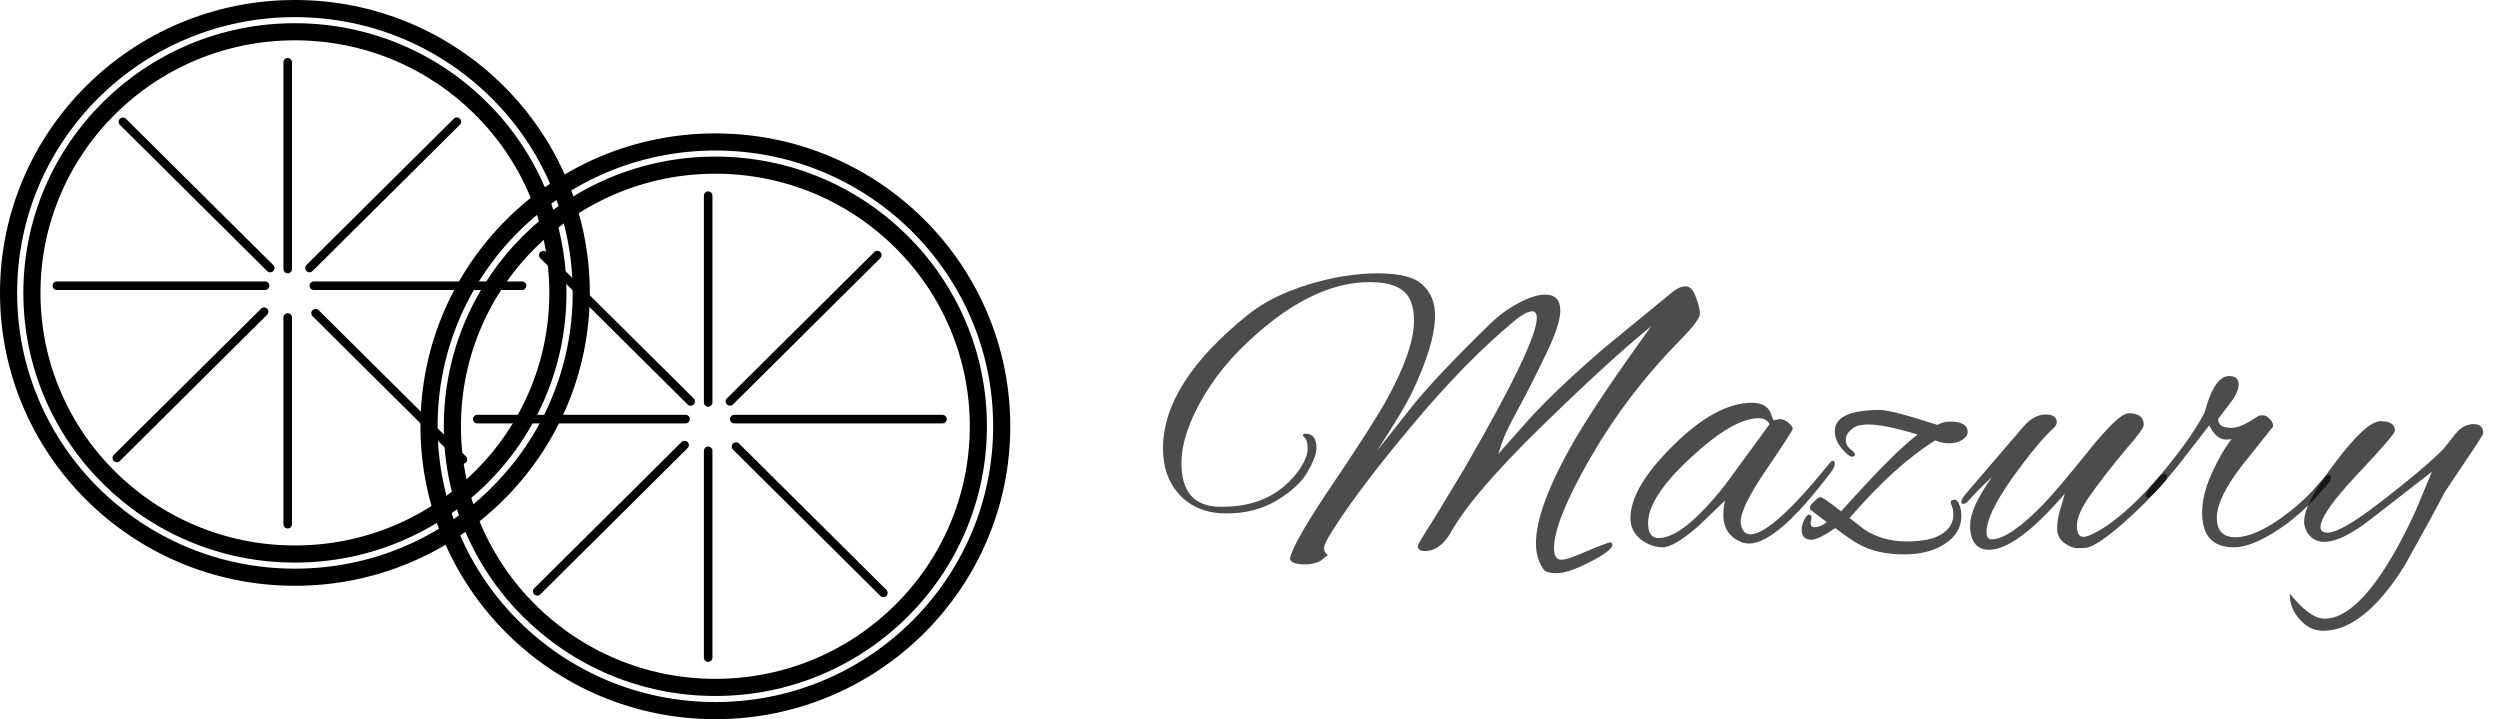 <svg width="146" height="42" viewBox="0 0 146 42" fill="none" xmlns="http://www.w3.org/2000/svg">
<path d="M33.945 17.105C33.945 26.272 26.461 33.71 17.223 33.71C7.984 33.71 0.5 26.272 0.5 17.105C0.5 7.937 7.984 0.5 17.223 0.5C26.461 0.5 33.945 7.937 33.945 17.105Z" stroke="black"/>
<path d="M32.581 17.105C32.581 25.524 25.708 32.355 17.223 32.355C8.737 32.355 1.864 25.524 1.864 17.105C1.864 8.686 8.737 1.855 17.223 1.855C25.708 1.855 32.581 8.686 32.581 17.105Z" stroke="black"/>
<line x1="16.802" y1="15.71" x2="16.802" y2="3.637" stroke="black" stroke-width="0.5" stroke-linecap="round"/>
<line x1="16.802" y1="30.614" x2="16.802" y2="18.54" stroke="black" stroke-width="0.5" stroke-linecap="round"/>
<line x1="3.319" y1="16.686" x2="15.479" y2="16.686" stroke="black" stroke-width="0.5" stroke-linecap="round"/>
<line x1="18.325" y1="16.686" x2="30.485" y2="16.686" stroke="black" stroke-width="0.5" stroke-linecap="round"/>
<line x1="0.25" y1="-0.25" x2="12.367" y2="-0.25" transform="matrix(0.71 0.705 -0.71 0.705 18.075 18.29)" stroke="black" stroke-width="0.5" stroke-linecap="round"/>
<line x1="0.25" y1="-0.25" x2="12.367" y2="-0.25" transform="matrix(0.71 0.705 -0.71 0.705 6.821 7.113)" stroke="black" stroke-width="0.5" stroke-linecap="round"/>
<line x1="0.25" y1="-0.25" x2="12.367" y2="-0.25" transform="matrix(0.71 -0.705 0.71 0.705 18.075 16.004)" stroke="black" stroke-width="0.5" stroke-linecap="round"/>
<line x1="0.25" y1="-0.25" x2="12.367" y2="-0.25" transform="matrix(0.71 -0.705 0.71 0.705 6.821 27.097)" stroke="black" stroke-width="0.5" stroke-linecap="round"/>
<path d="M58.5 24.895C58.5 34.062 51.016 41.5 41.777 41.5C32.539 41.5 25.055 34.062 25.055 24.895C25.055 15.728 32.539 8.29 41.777 8.29C51.016 8.29 58.5 15.728 58.5 24.895Z" stroke="black"/>
<path d="M57.136 24.895C57.136 33.314 50.263 40.145 41.777 40.145C33.292 40.145 26.419 33.314 26.419 24.895C26.419 16.476 33.292 9.645 41.777 9.645C50.263 9.645 57.136 16.476 57.136 24.895Z" stroke="black"/>
<line x1="41.357" y1="23.501" x2="41.357" y2="11.428" stroke="black" stroke-width="0.5" stroke-linecap="round"/>
<line x1="41.357" y1="38.404" x2="41.357" y2="26.331" stroke="black" stroke-width="0.5" stroke-linecap="round"/>
<line x1="27.874" y1="24.476" x2="40.034" y2="24.476" stroke="black" stroke-width="0.5" stroke-linecap="round"/>
<line x1="42.88" y1="24.476" x2="55.04" y2="24.476" stroke="black" stroke-width="0.5" stroke-linecap="round"/>
<line x1="0.25" y1="-0.25" x2="12.367" y2="-0.25" transform="matrix(0.71 0.705 -0.71 0.705 42.63 26.081)" stroke="black" stroke-width="0.5" stroke-linecap="round"/>
<line x1="0.25" y1="-0.25" x2="12.367" y2="-0.25" transform="matrix(0.71 0.705 -0.71 0.705 31.376 14.903)" stroke="black" stroke-width="0.5" stroke-linecap="round"/>
<line x1="0.25" y1="-0.25" x2="12.367" y2="-0.25" transform="matrix(0.71 -0.705 0.71 0.705 42.63 23.794)" stroke="black" stroke-width="0.5" stroke-linecap="round"/>
<line x1="0.25" y1="-0.25" x2="12.367" y2="-0.25" transform="matrix(0.71 -0.705 0.71 0.705 31.376 34.887)" stroke="black" stroke-width="0.5" stroke-linecap="round"/>
<path d="M77.913 30.839C77.52 31.44 77.323 31.831 77.323 32.01C77.323 32.188 77.397 32.318 77.544 32.4C77.544 32.416 77.397 32.538 77.102 32.766C76.84 32.895 76.546 32.961 76.218 32.961C75.891 32.961 75.654 32.92 75.506 32.839C75.359 32.774 75.31 32.66 75.359 32.497C75.588 31.766 76.448 30.302 77.937 28.108C79.427 25.896 80.425 24.336 80.933 23.425C82.03 21.458 82.578 19.889 82.578 18.718C82.578 18.231 82.496 17.816 82.333 17.475C82.005 16.808 81.228 16.475 80 16.475C78.085 16.475 76.104 17.296 74.058 18.938C72.421 20.255 71.168 21.653 70.301 23.133C69.433 24.596 68.999 25.905 68.999 27.059C68.999 28.717 69.736 29.563 71.209 29.595C71.275 29.595 71.34 29.595 71.406 29.595C73.288 29.595 74.745 28.92 75.776 27.571C76.169 27.035 76.366 26.579 76.366 26.205C76.366 25.831 76.284 25.596 76.12 25.498C76.104 25.482 76.096 25.449 76.096 25.401C76.096 25.352 76.145 25.327 76.243 25.327C76.669 25.327 76.881 25.604 76.881 26.157C76.881 26.498 76.71 26.961 76.366 27.547C76.038 28.132 75.449 28.685 74.598 29.205C73.746 29.725 72.756 29.985 71.627 29.985C70.497 29.985 69.597 29.636 68.926 28.937C68.254 28.238 67.919 27.319 67.919 26.181C67.919 23.612 69.605 20.986 72.977 18.304C73.845 17.621 74.983 17.06 76.39 16.621C77.814 16.182 79.173 15.963 80.466 15.963C81.76 15.963 82.635 16.19 83.094 16.646C83.569 17.085 83.806 17.678 83.806 18.426C83.806 19.564 83.339 21.1 82.406 23.035C82.112 23.637 81.449 24.734 80.417 26.327L82.308 23.937C83.225 22.75 84.813 21.06 87.072 18.865C87.563 18.393 88.103 18.003 88.692 17.694C89.298 17.369 89.814 17.206 90.239 17.206C90.829 17.206 91.123 17.515 91.123 18.133C91.123 18.67 90.861 19.483 90.338 20.572C89.83 21.645 89.314 22.669 88.79 23.645C88.267 24.604 87.948 25.238 87.833 25.547C87.718 25.84 87.636 26.075 87.587 26.254C87.538 26.433 87.505 26.53 87.489 26.547C87.538 26.465 88.078 25.848 89.11 24.693C90.141 23.523 91.663 22.068 93.677 20.328L97.606 17.109C97.917 16.849 98.195 16.719 98.441 16.719C98.686 16.719 98.883 16.922 99.03 17.328C99.194 17.735 99.275 18.068 99.275 18.328C99.275 18.572 98.883 19.092 98.097 19.889C96.051 21.97 94.315 24.246 92.891 26.718C91.467 29.189 90.755 30.953 90.755 32.01C90.755 32.286 90.804 32.473 90.902 32.57C91.001 32.684 91.156 32.717 91.369 32.668C91.582 32.635 92.024 32.473 92.695 32.18C93.382 31.887 93.832 31.717 94.045 31.668C94.127 31.701 94.168 31.741 94.168 31.79C94.168 32.034 93.734 32.375 92.867 32.814C92.015 33.253 91.369 33.473 90.927 33.473C90.501 33.473 90.239 33.4 90.141 33.253C89.846 32.831 89.699 32.318 89.699 31.717C89.699 30.319 90.452 28.311 91.958 25.693C92.924 24.051 94.414 21.84 96.427 19.06C94.856 20.328 92.728 22.271 90.043 24.888C87.358 27.506 85.598 29.555 84.763 31.034C84.338 31.798 83.822 32.18 83.216 32.18C82.938 32.18 82.799 32.083 82.799 31.887C82.799 31.823 82.963 31.53 83.29 31.01C83.634 30.489 84.379 29.27 85.525 27.352C88.34 22.49 89.748 19.564 89.748 18.572C89.748 18.312 89.658 18.182 89.478 18.182C89.216 18.182 88.831 18.401 88.324 18.84C86.507 20.352 84.575 22.328 82.529 24.767C80.483 27.205 78.944 29.229 77.913 30.839Z" fill="black" fill-opacity="0.7"/>
<path d="M103.591 24.547L103.935 24.474C104.115 24.474 104.287 24.547 104.45 24.693C104.614 24.84 104.696 24.953 104.696 25.035C104.696 25.116 104.188 25.905 103.173 27.4C102.158 28.88 101.651 29.912 101.651 30.497C101.651 30.546 101.659 30.595 101.676 30.644C101.757 31.018 101.937 31.205 102.216 31.205C103.067 31.205 104.622 29.806 106.881 27.01C106.93 26.945 106.988 26.913 107.053 26.913C107.119 26.913 107.151 26.978 107.151 27.108C107.151 27.221 107.078 27.376 106.93 27.571C104.835 30.351 103.239 31.741 102.142 31.741C101.995 31.741 101.856 31.717 101.725 31.668C101.004 31.392 100.644 30.855 100.644 30.058C100.644 29.782 100.677 29.506 100.742 29.229L99.22 30.693C98.254 31.538 97.55 31.961 97.108 31.961C96.683 31.961 96.273 31.823 95.881 31.546C95.439 31.221 95.218 30.79 95.218 30.254C95.218 29.067 96.052 27.652 97.722 26.01C99.392 24.352 100.922 23.523 102.314 23.523C102.854 23.523 103.214 23.71 103.394 24.084C103.443 24.214 103.484 24.328 103.517 24.425C103.55 24.506 103.574 24.547 103.591 24.547ZM96.249 30.546C96.249 31.131 96.454 31.424 96.863 31.424C97.812 31.424 99.105 30.392 100.742 28.327L103.345 24.767C103.214 24.539 103.001 24.425 102.707 24.425C101.708 24.425 100.382 25.197 98.729 26.742C97.076 28.27 96.249 29.538 96.249 30.546Z" fill="black" fill-opacity="0.7"/>
<path d="M107.179 30.839C106.524 31.294 106.057 31.522 105.779 31.522C105.402 31.522 105.214 31.319 105.214 30.912C105.214 30.766 105.263 30.587 105.361 30.375C105.46 30.164 105.558 30.058 105.656 30.058C105.803 30.058 105.836 30.18 105.754 30.424C105.705 30.668 105.779 30.79 105.975 30.79C106.172 30.79 106.409 30.693 106.687 30.497L105.754 29.79C105.722 29.758 105.705 29.701 105.705 29.619C105.705 29.538 105.787 29.424 105.951 29.278C106.114 29.116 106.237 29.034 106.319 29.034C106.417 29.034 106.818 29.311 107.522 29.863C109.552 27.587 111.042 26.091 111.991 25.376C110.698 24.986 109.74 24.791 109.118 24.791C108.938 24.791 108.766 24.807 108.603 24.84C108.439 24.856 108.259 24.953 108.062 25.132C107.882 25.295 107.792 25.482 107.792 25.693C107.792 25.905 107.882 26.083 108.062 26.23C108.243 26.36 108.333 26.465 108.333 26.547C108.333 26.628 108.267 26.669 108.136 26.669C108.022 26.669 107.825 26.506 107.547 26.181C107.285 25.856 107.154 25.523 107.154 25.181C107.154 24.612 107.571 24.238 108.406 24.059C108.848 23.978 109.298 23.937 109.757 23.937C110.215 23.937 111.345 24.23 113.145 24.815C113.375 24.685 113.62 24.62 113.882 24.62C114.57 24.62 114.913 24.823 114.913 25.23C114.913 25.392 114.807 25.547 114.594 25.693C114.381 25.823 114.128 25.888 113.833 25.888C113.538 25.888 113.268 25.831 113.023 25.718C111.467 26.677 109.798 28.189 108.013 30.254L108.897 30.936C109.601 31.392 110.42 31.619 111.353 31.619C112.286 31.619 112.973 31.473 113.415 31.18C113.857 30.888 114.078 30.514 114.078 30.058C114.078 29.847 114.038 29.652 113.956 29.473C113.874 29.278 113.947 29.181 114.177 29.181C114.259 29.181 114.34 29.278 114.422 29.473C114.504 29.652 114.545 29.872 114.545 30.132C114.545 30.782 114.234 31.319 113.612 31.741C112.99 32.164 112.188 32.375 111.206 32.375C110.125 32.375 109.233 32.172 108.529 31.766C108.251 31.619 107.801 31.31 107.179 30.839Z" fill="black" fill-opacity="0.7"/>
<path d="M121.881 31.985C121.799 32.001 121.619 32.01 121.34 32.01C121.078 32.01 120.808 31.904 120.53 31.692C120.268 31.481 120.137 31.213 120.137 30.888C120.137 30.546 120.194 30.172 120.309 29.766C120.44 29.359 120.53 29.05 120.579 28.839C118.697 31.018 117.223 32.107 116.159 32.107C115.488 32.107 115.12 31.692 115.054 30.863C115.054 30.798 115.054 30.741 115.054 30.693C115.054 29.994 115.48 29.05 116.331 27.864C115.856 28.286 115.374 28.774 114.882 29.327C114.817 29.392 114.735 29.424 114.637 29.424C114.571 29.424 114.539 29.384 114.539 29.302C114.539 29.221 114.612 29.083 114.76 28.888L118.148 24.937C118.574 24.45 119.008 24.206 119.45 24.206C119.892 24.206 120.113 24.352 120.113 24.645C120.113 24.758 120.064 24.864 119.965 24.962C119.31 25.563 118.484 26.563 117.485 27.961C116.503 29.359 116.012 30.392 116.012 31.058C116.012 31.351 116.11 31.497 116.307 31.497C116.994 31.497 117.993 30.823 119.302 29.473C119.761 29.018 120.612 28.018 121.856 26.474C123.1 24.913 123.919 24.132 124.312 24.132C124.901 24.132 125.195 24.36 125.195 24.815C125.195 24.978 124.852 25.449 124.164 26.23C123.231 27.352 122.519 28.27 122.028 28.985C121.537 29.685 121.291 30.254 121.291 30.693C121.291 31.131 121.414 31.351 121.66 31.351C121.774 31.351 121.905 31.319 122.052 31.253C123.182 30.766 124.533 29.628 126.104 27.839C126.202 27.726 126.3 27.669 126.399 27.669C126.497 27.669 126.546 27.726 126.546 27.839C126.546 27.937 126.489 28.051 126.374 28.181C125.67 28.994 124.844 29.815 123.894 30.644C122.945 31.457 122.273 31.904 121.881 31.985Z" fill="black" fill-opacity="0.7"/>
<path d="M130.445 31.961C129.218 31.961 128.604 31.286 128.604 29.937C128.604 29.254 128.784 28.506 129.144 27.693C129.504 26.88 129.897 26.197 130.323 25.644C130.241 25.661 130.134 25.669 130.003 25.669C129.611 25.669 129.283 25.392 129.021 24.84L127.204 27.181C126.189 28.433 125.6 29.059 125.436 29.059C125.354 29.059 125.313 29.026 125.313 28.961C125.313 28.799 125.453 28.563 125.731 28.254C127.155 26.612 128.162 25.222 128.751 24.084C129.128 22.669 129.602 21.962 130.175 21.962C130.552 21.962 130.74 22.125 130.74 22.45C130.74 22.775 130.535 23.189 130.126 23.694L129.537 24.474C129.537 24.815 129.791 24.986 130.298 24.986C130.593 24.986 130.92 24.88 131.28 24.669L131.919 24.279C131.951 24.262 132.033 24.254 132.164 24.254C132.295 24.254 132.434 24.336 132.582 24.498C132.729 24.661 132.778 24.807 132.729 24.937L131.035 27.059C129.987 28.392 129.463 29.449 129.463 30.229C129.463 30.993 129.823 31.375 130.544 31.375C131.297 31.375 132.222 30.977 133.318 30.18C133.973 29.709 134.571 29.181 135.111 28.595C135.618 28.01 135.897 27.717 135.946 27.717C136.06 27.717 136.118 27.782 136.118 27.912C136.118 28.026 136.044 28.164 135.897 28.327L135.111 29.205C134.669 29.66 134.178 30.099 133.638 30.522C132.344 31.481 131.28 31.961 130.445 31.961Z" fill="black" fill-opacity="0.7"/>
<path d="M133.725 34.668C134.511 35.643 135.19 36.131 135.763 36.131C136.696 36.131 137.703 35.391 138.783 33.912C139.569 32.822 140.338 31.449 141.091 29.79L142.024 27.547L138.415 30.351C137.302 31.213 136.41 31.644 135.738 31.644C135.378 31.644 135.092 31.522 134.879 31.278C134.666 31.034 134.56 30.758 134.56 30.449C134.56 29.75 135.165 28.603 136.377 27.01C137.588 25.401 138.472 24.596 139.029 24.596C139.585 24.596 139.864 24.783 139.864 25.157C139.864 25.303 139.135 26.148 137.678 27.693C136.238 29.221 135.517 30.254 135.517 30.79C135.517 31.002 135.657 31.107 135.935 31.107C136.459 31.107 137.506 30.497 139.078 29.278C140.666 28.059 141.861 27.051 142.663 26.254C142.843 26.043 143.097 25.726 143.424 25.303C143.735 24.945 144.079 24.767 144.455 24.767C144.832 24.767 145.02 24.945 145.02 25.303C145.02 25.368 144.652 25.945 143.915 27.035C143.179 28.124 142.794 28.701 142.761 28.766C142.254 29.741 141.476 31.164 140.428 33.034C138.84 35.57 137.253 36.838 135.665 36.838C135.141 36.838 134.683 36.611 134.29 36.155C133.897 35.716 133.709 35.22 133.725 34.668Z" fill="black" fill-opacity="0.7"/>
</svg>
